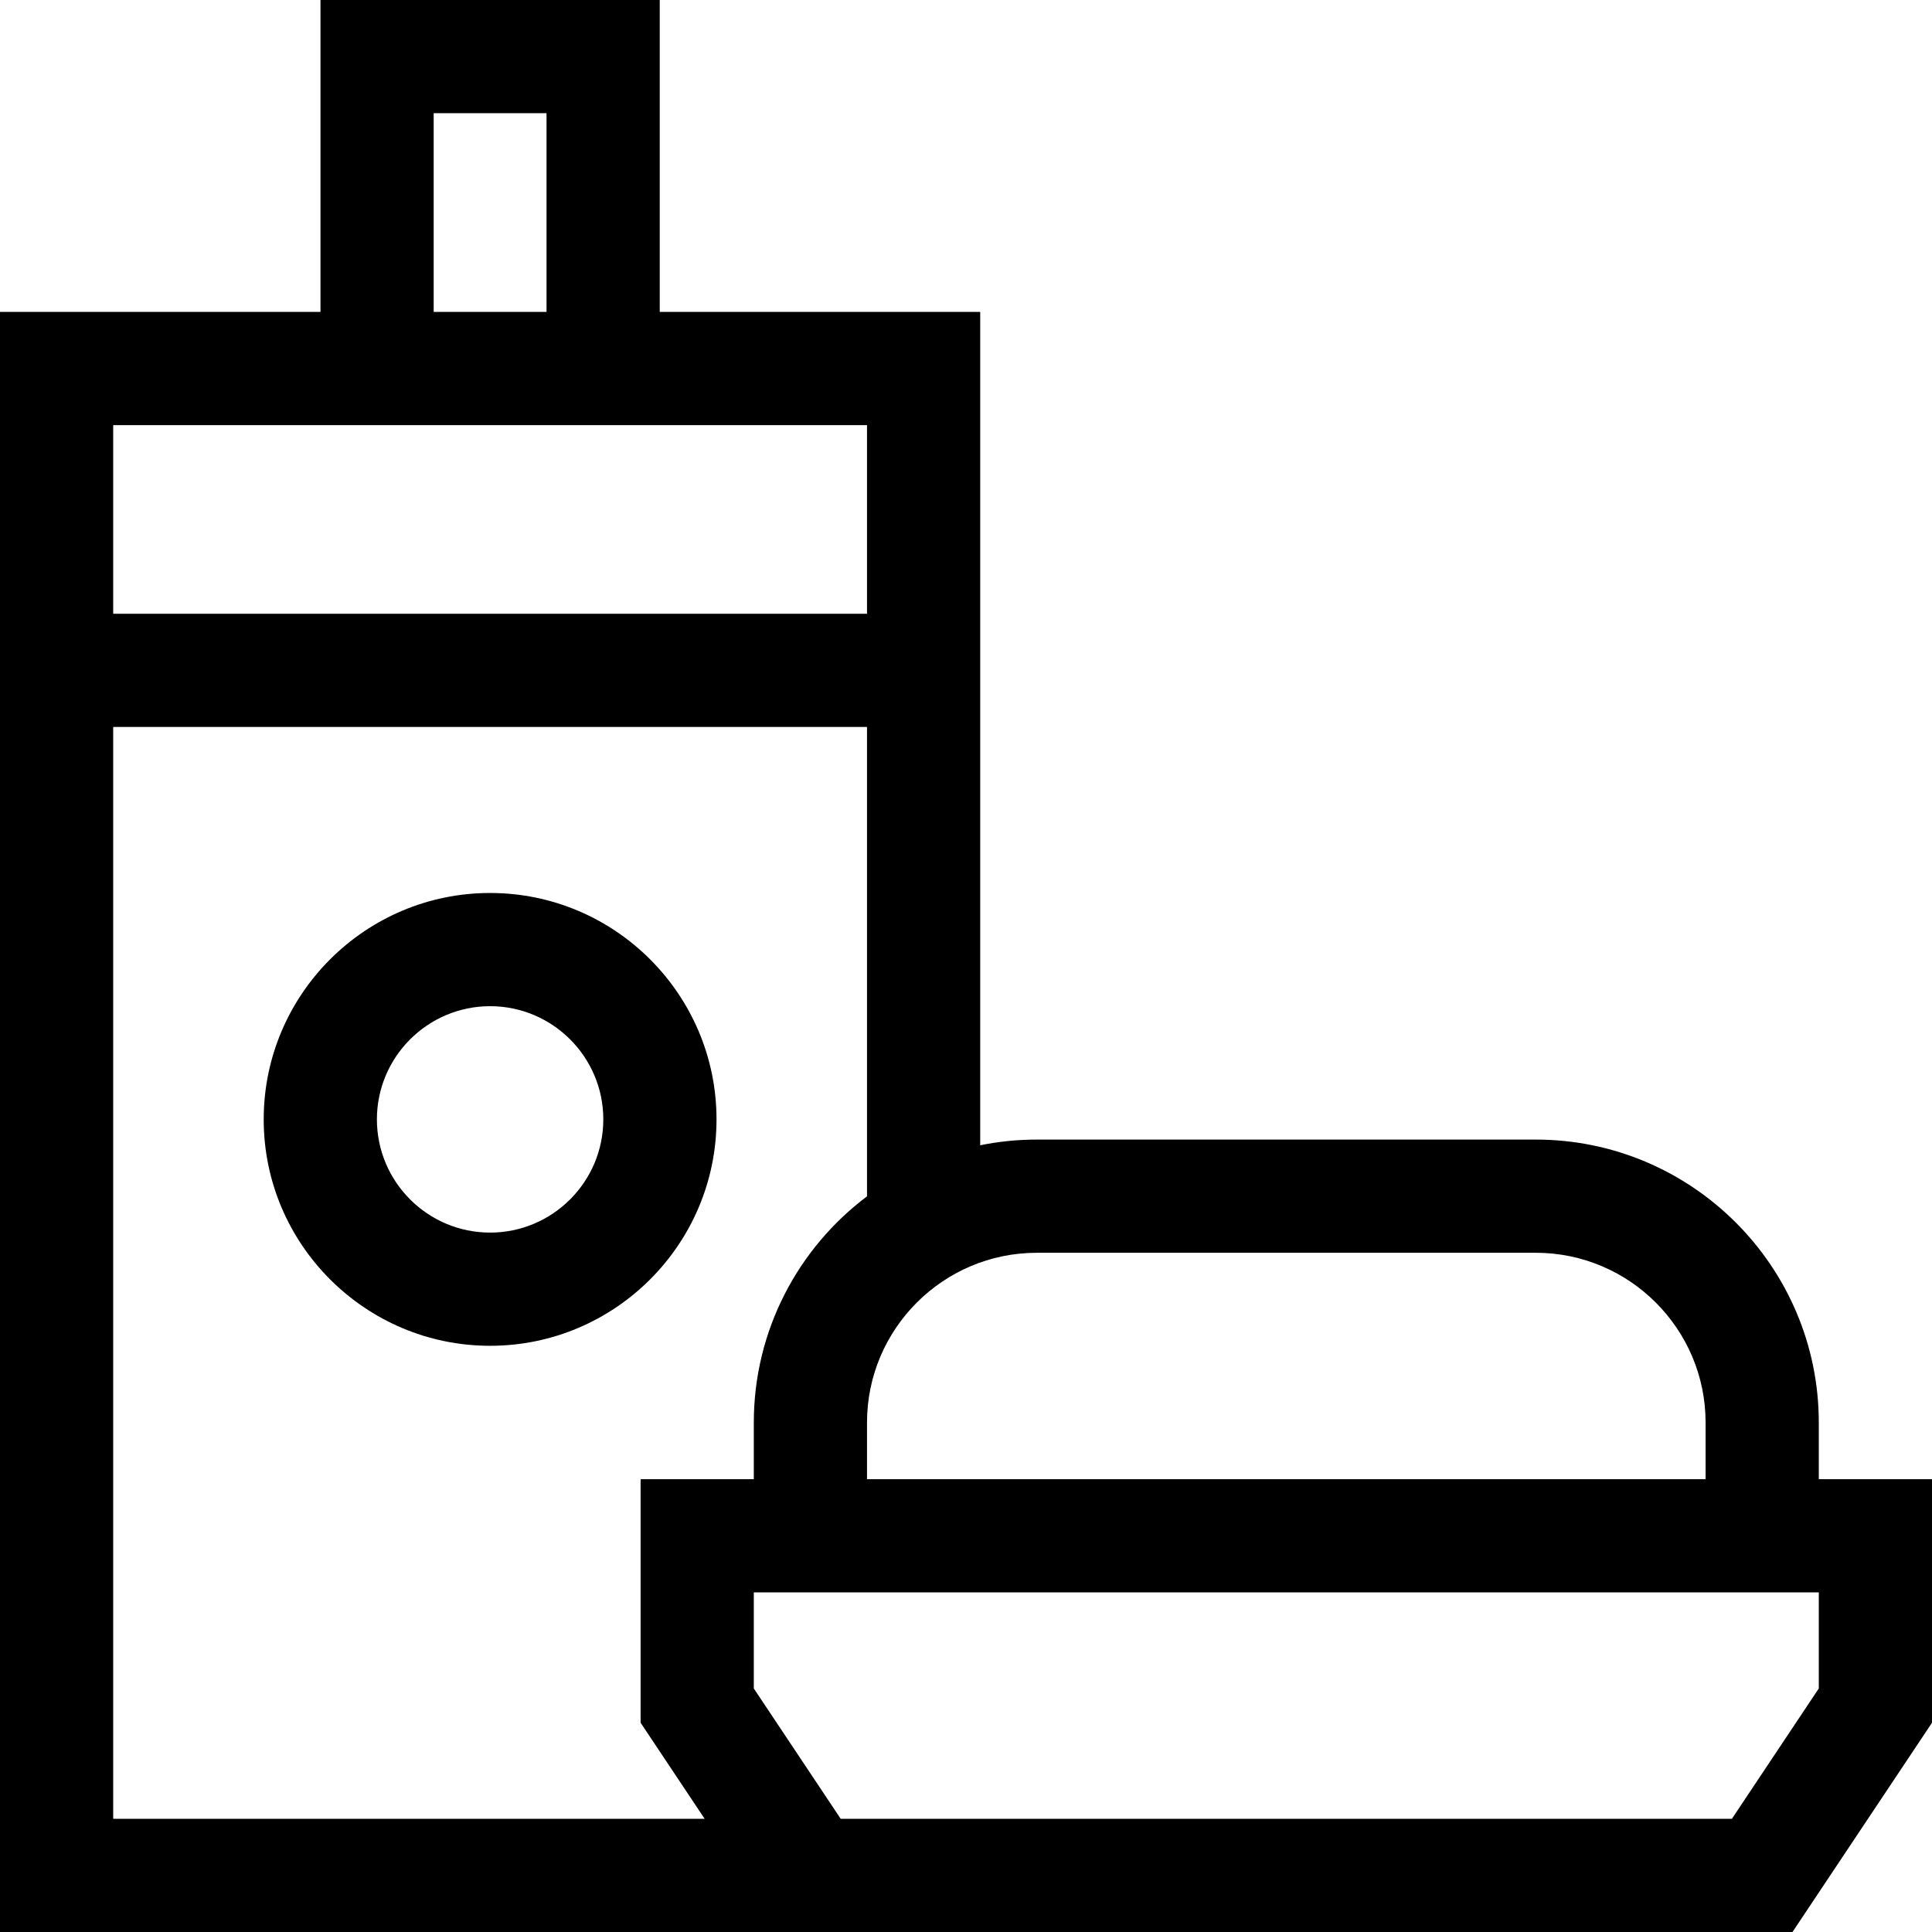 <svg id="Capa_1" enable-background="new 0 0 512 512" height="512" viewBox="0 0 512 512" width="512" xmlns="http://www.w3.org/2000/svg"><g><path d="m482 392v-15c0-41.355-33.645-75-75-75h-132.234c-5.136 0-10.152.521-15 1.509v-220.845h-84.929v-82.664h-89.908v82.664h-84.929v429.336h475.027l36.973-55.458v-64.542zm-75-60c24.813 0 45 20.187 45 45v15h-222.234v-15c0-24.813 20.187-45 45-45zm-292.071-302h29.908v52.664h-29.908zm-84.929 82.664h199.766v49.986h-199.766zm0 369.336v-289.35h199.766v124.391c-18.204 13.697-30 35.475-30 59.959v15h-30v64.542l16.972 25.458zm452-34.542-23.027 34.542h-236.18l-23.027-34.542v-25.458h282.234z"/><path d="m189.883 296.65c0-33.084-26.916-60-60-60s-60 26.916-60 60 26.916 60 60 60 60-26.916 60-60zm-60 30c-16.542 0-30-13.458-30-30s13.458-30 30-30 30 13.458 30 30-13.458 30-30 30z"/></g></svg>